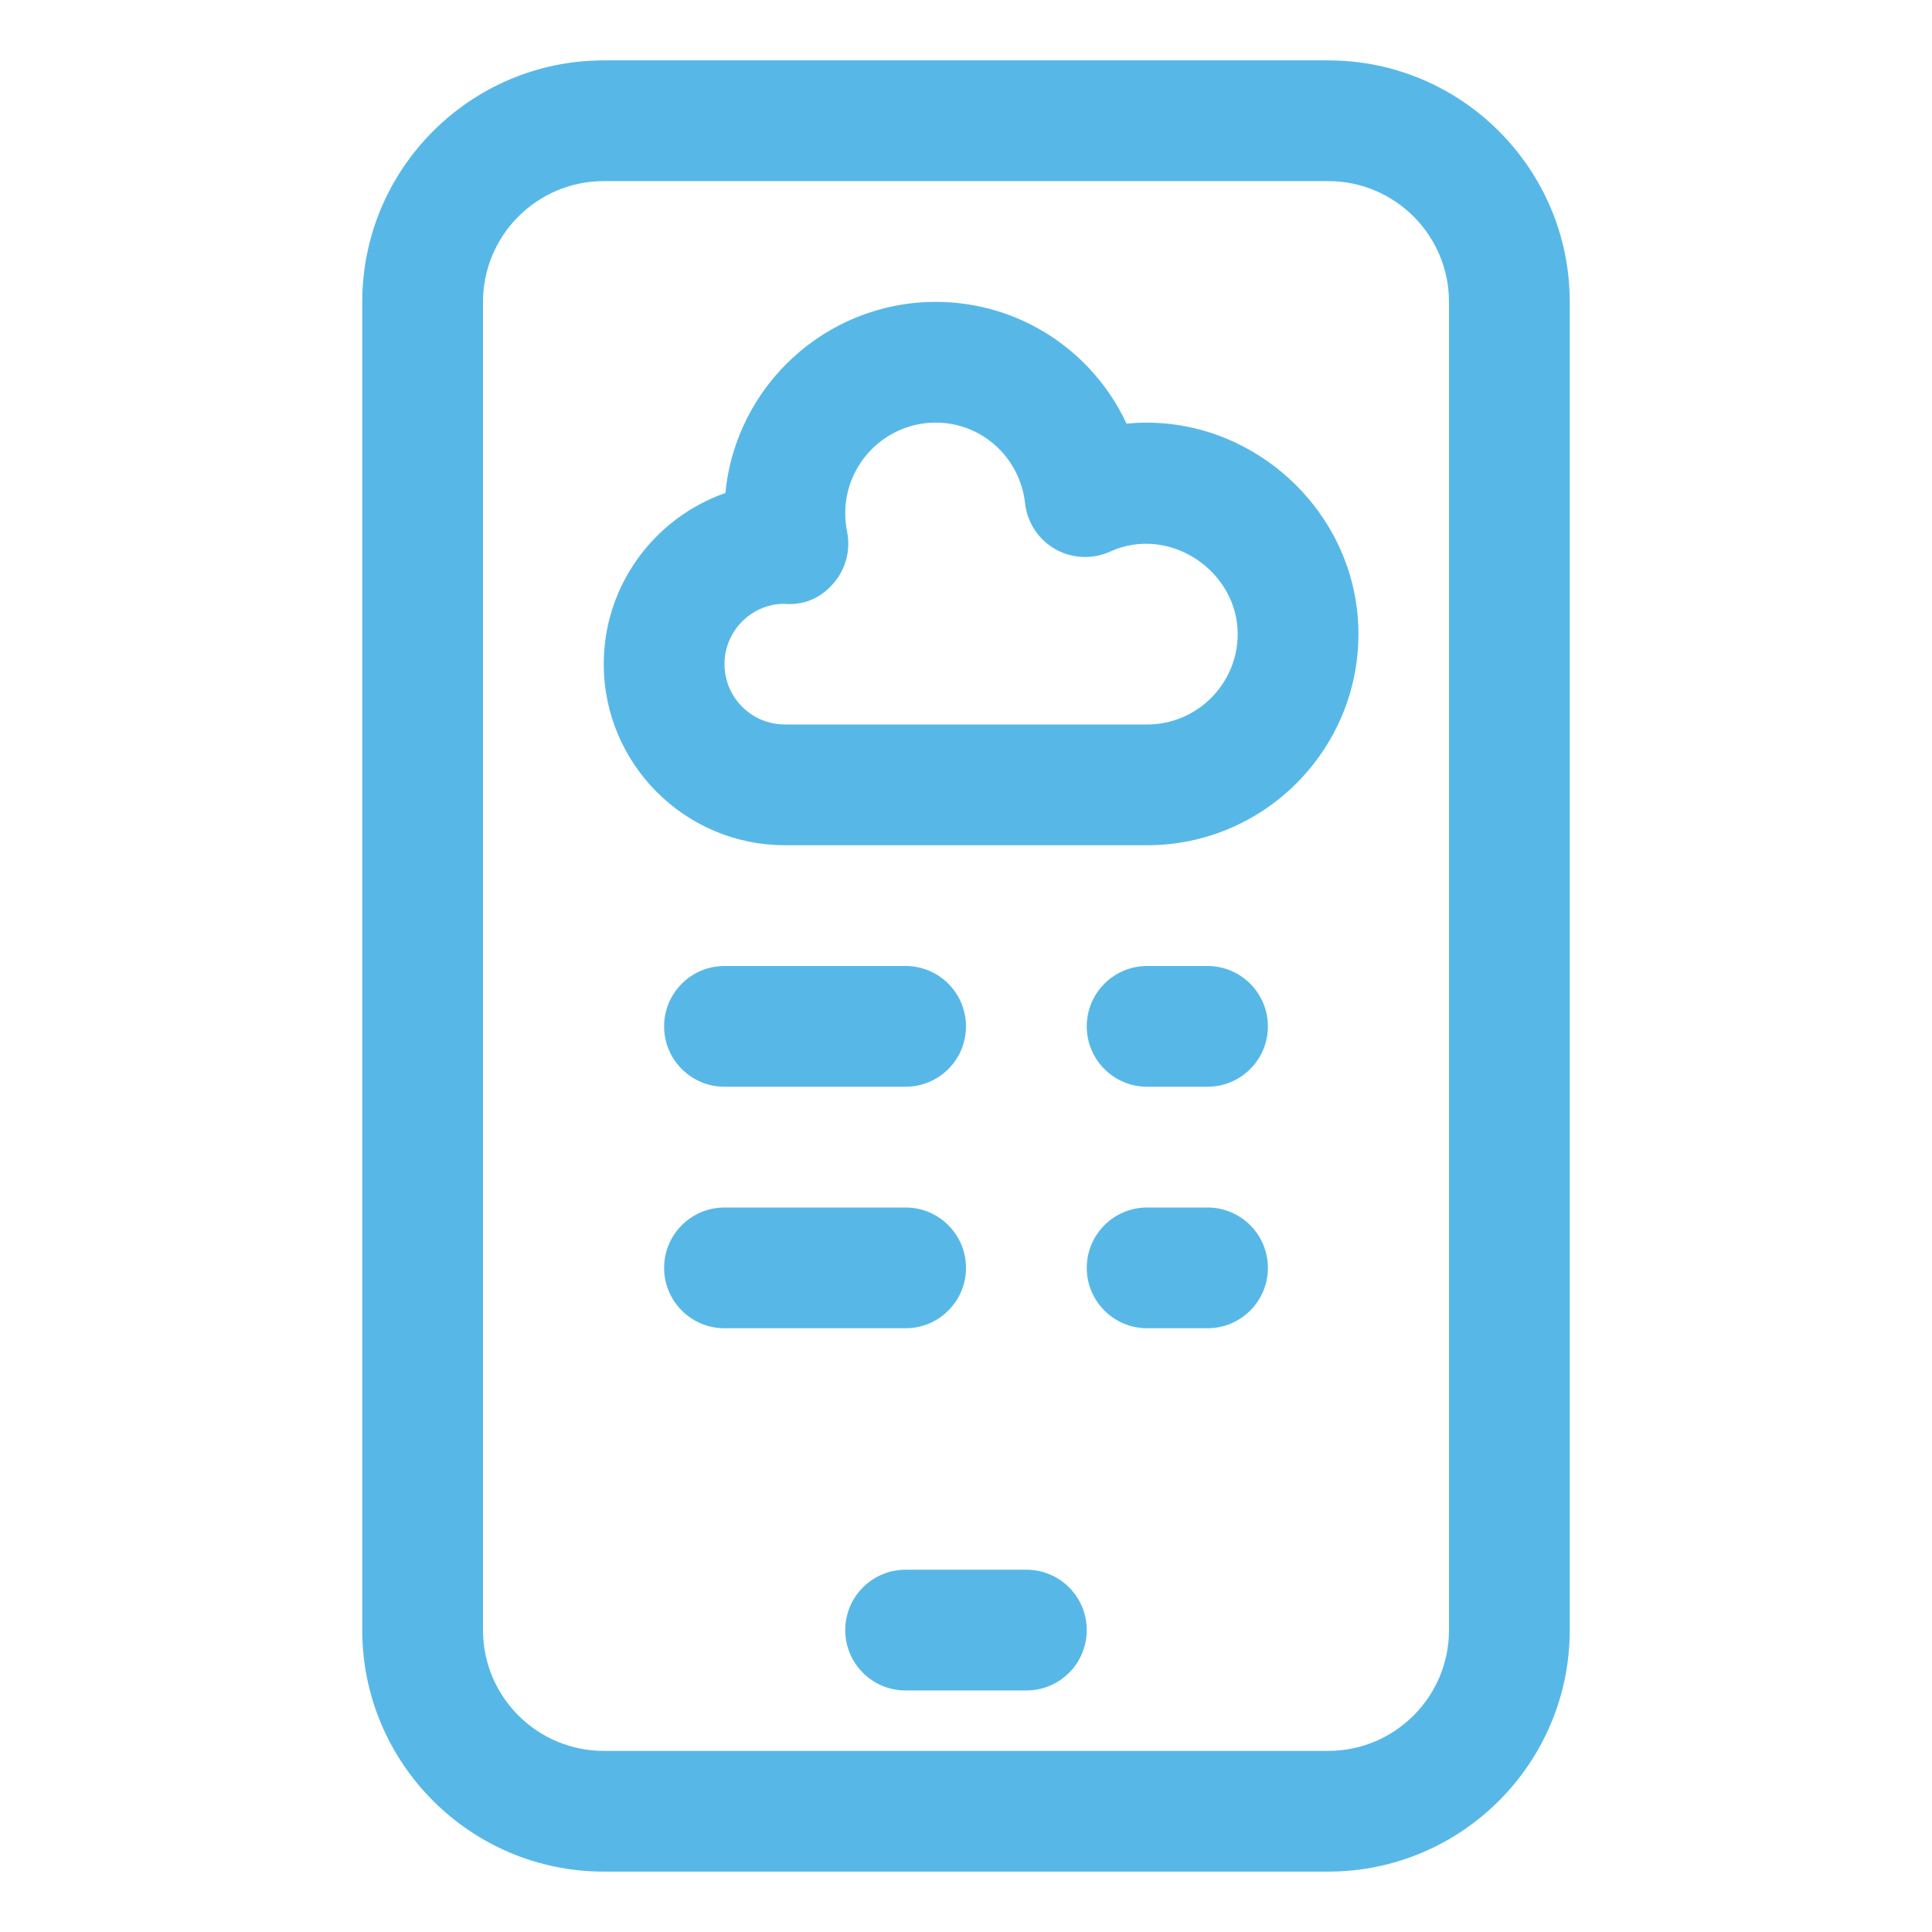 <svg width="54" height="54" viewBox="0 0 54 54" fill="none" xmlns="http://www.w3.org/2000/svg">
<path d="M31.487 11.841C30.545 9.813 28.498 8.438 26.156 8.438C23.089 8.438 20.561 10.786 20.276 13.779C18.299 14.468 16.875 16.352 16.875 18.562C16.875 21.353 19.146 23.624 21.938 23.624L32.062 23.625C35.319 23.625 37.969 20.975 37.969 17.719C37.969 14.27 34.915 11.506 31.487 11.841ZM32.062 20.25L21.938 20.249C21.006 20.249 20.25 19.492 20.25 18.562C20.25 17.654 20.968 16.913 21.867 16.876C21.906 16.879 21.946 16.882 21.975 16.882C22.546 16.909 22.984 16.674 23.315 16.282C23.646 15.887 23.78 15.364 23.676 14.859C23.643 14.692 23.625 14.52 23.625 14.344C23.625 12.948 24.76 11.812 26.156 11.812C27.437 11.812 28.509 12.782 28.651 14.068C28.711 14.605 29.025 15.081 29.495 15.349C29.963 15.614 30.535 15.642 31.028 15.417C32.7 14.661 34.594 15.972 34.594 17.719C34.594 19.115 33.458 20.25 32.062 20.25Z" fill="#57B8E8"/>
<path d="M18.562 28.688C18.562 27.756 19.317 27 20.25 27H25.312C26.245 27 27 27.756 27 28.688C27 29.619 26.245 30.375 25.312 30.375H20.25C19.317 30.375 18.562 29.619 18.562 28.688Z" fill="#57B8E8"/>
<path d="M35.438 28.688C35.438 29.619 34.683 30.375 33.75 30.375H32.062C31.13 30.375 30.375 29.619 30.375 28.688C30.375 27.756 31.13 27 32.062 27H33.75C34.683 27 35.438 27.756 35.438 28.688Z" fill="#57B8E8"/>
<path d="M37.125 1.688H16.875C13.152 1.688 10.125 4.716 10.125 8.438V45.562C10.125 49.284 13.152 52.312 16.875 52.312H37.125C40.848 52.312 43.875 49.284 43.875 45.562V8.438C43.875 4.716 40.848 1.688 37.125 1.688ZM40.5 45.562C40.5 47.424 38.986 48.938 37.125 48.938H16.875C15.014 48.938 13.5 47.424 13.5 45.562V8.438C13.5 6.576 15.014 5.062 16.875 5.062H37.125C38.986 5.062 40.5 6.576 40.5 8.438V45.562Z" fill="#57B8E8"/>
<path d="M30.375 45.562C30.375 46.494 29.62 47.249 28.688 47.249H25.312C24.38 47.249 23.625 46.494 23.625 45.562C23.625 44.63 24.38 43.874 25.312 43.874H28.688C29.62 43.874 30.375 44.63 30.375 45.562Z" fill="#57B8E8"/>
<path d="M25.312 37.125H20.25C19.317 37.125 18.562 36.369 18.562 35.438C18.562 34.506 19.317 33.75 20.25 33.75H25.312C26.245 33.75 27 34.506 27 35.438C27 36.369 26.245 37.125 25.312 37.125Z" fill="#57B8E8"/>
<path d="M35.438 35.438C35.438 36.369 34.683 37.125 33.75 37.125H32.062C31.13 37.125 30.375 36.369 30.375 35.438C30.375 34.506 31.13 33.75 32.062 33.75H33.75C34.683 33.75 35.438 34.506 35.438 35.438Z" fill="#57B8E8"/>
</svg>
